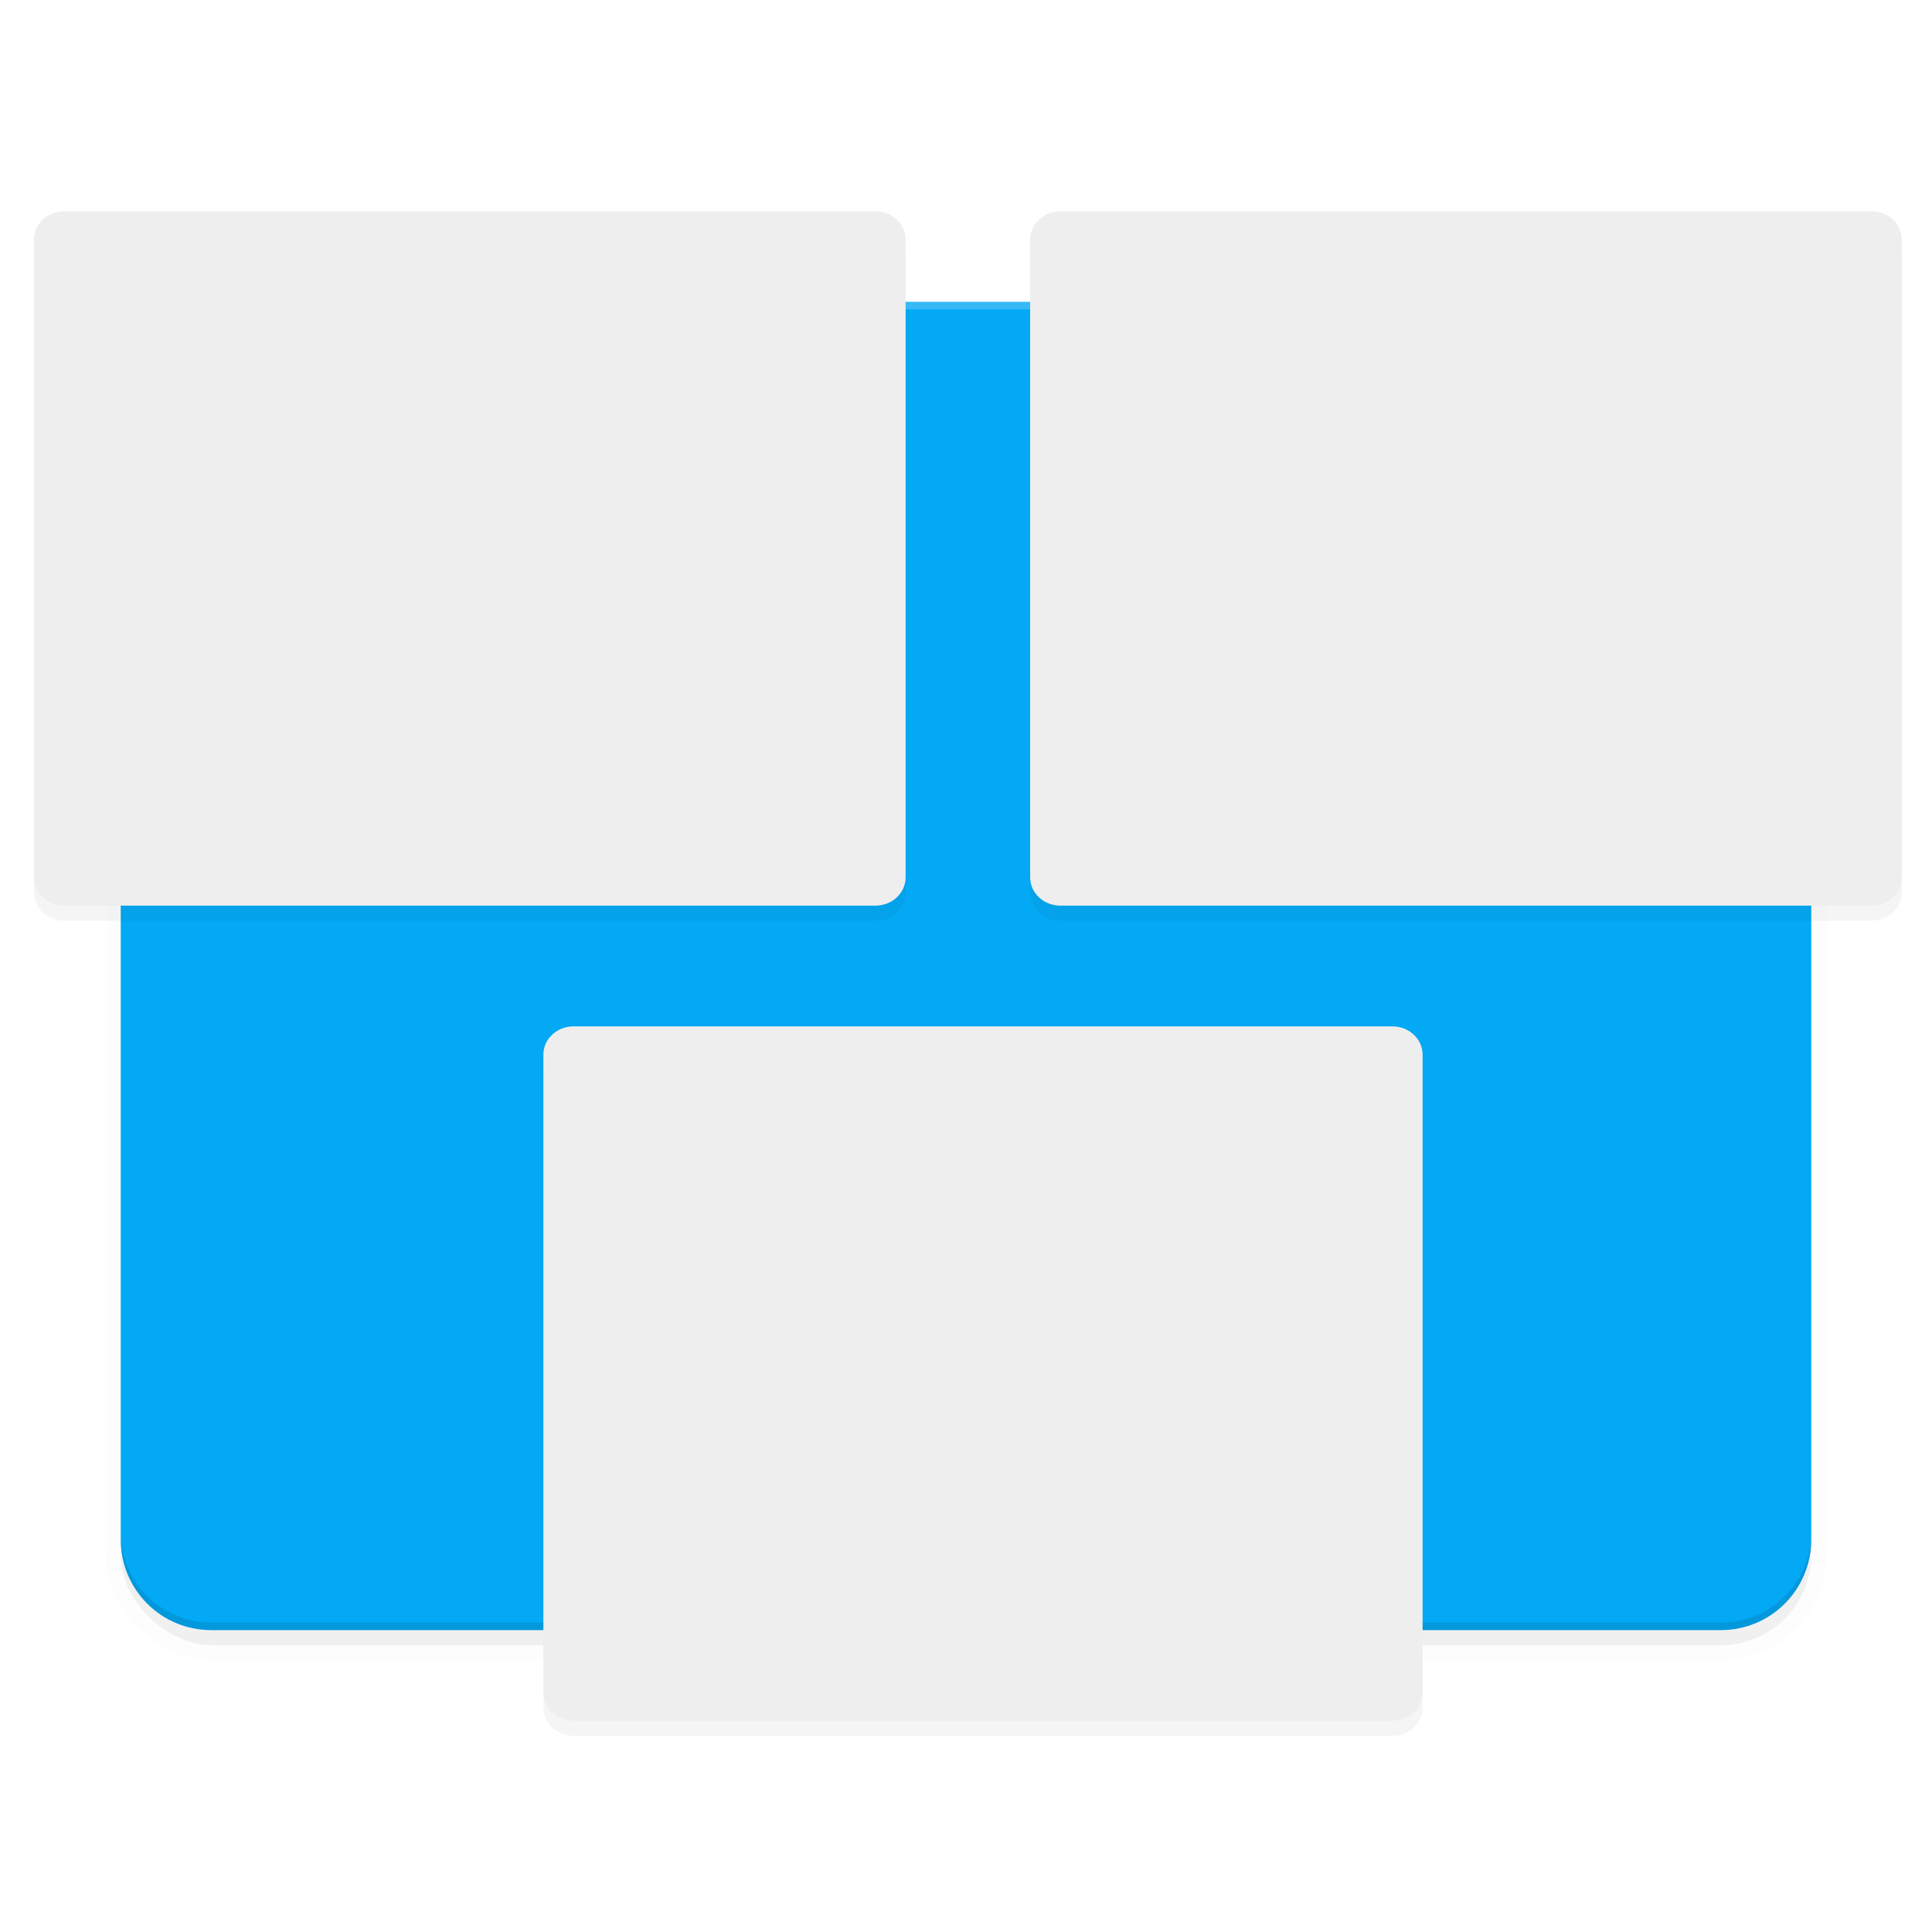 <svg width="512" height="512" enable-background="new" version="1.0" xmlns="http://www.w3.org/2000/svg" xmlns:osb="http://www.openswatchbook.org/uri/2009/osb">
 <defs>
  <filter id="b" x="-.021" y="-.027" width="1.043" height="1.054" color-interpolation-filters="sRGB">
   <feGaussianBlur stdDeviation="4"/>
  </filter>
  <filter id="a" x="-.022" y="-.027" width="1.043" height="1.054" color-interpolation-filters="sRGB">
   <feGaussianBlur stdDeviation="2.232"/>
  </filter>
 </defs>
 <g transform="translate(0,212)"></g>
 <g transform="translate(0,212)"></g>
 <g transform="translate(0,212)"></g>
 <g transform="translate(0,212)"></g>
 <g transform="translate(0,212)">
  <g>
   <g transform="translate(-208,2544)">
    <rect transform="matrix(0 -1 -1 0 .002 -2528)" x="-208" y="-688" width="352" height="448" rx="24" ry="24" filter="url(#b)" opacity=".2"/>
    <rect transform="matrix(0 -1 -1 0 .002 -2528)" x="-208" y="-688" width="352" height="448" rx="24" ry="24" filter="url(#b)" opacity=".1" stroke="#000" stroke-width="8"/>
    <path d="m264-2676c-13.296 0-24 10.704-24 24v304c0 13.296 10.704 24 24 24h400c13.296 0 24-10.704 24-24v-304c0-13.296-10.704-24-24-24z" fill="#03a9f4"/>
    <path d="m264-2676c-13.296 0-24 10.704-24 24v2c0-13.296 10.704-24 24-24h400c13.296 0 24 10.704 24 24v-2c0-13.296-10.704-24-24-24z" fill="#fff" opacity=".2"/>
    <path d="m264-2324c-13.296 0-24-10.704-24-24v-2c0 13.296 10.704 24 24 24h400c13.296 0 24-10.704 24-24v2c0 13.296-10.704 24-24 24z" opacity=".1"/>
    <path transform="matrix(0,-1,-1,0,0,-2088)" d="m431.5-712h168.5c4.155 0 7.5 3.568 7.5 8v215c0 4.432-3.345 8-7.5 8h-168.5c-4.155 0-7.5-3.568-7.5-8v-215c0-4.432 3.345-8 7.5-8z" enable-background="new" filter="url(#a)" opacity=".2"/>
    <path d="m712-2523.5v-169c0-4.155-3.568-7.5-8-7.5h-215c-4.432 0-8 3.345-8 7.5v169c0 4.155 3.568 7.5 8 7.5h215c4.432 0 8-3.345 8-7.5z" enable-background="new" fill="#eee"/>
    <path transform="matrix(0,-1,-1,0,-264,-2088)" d="m431.5-712h168.5c4.155 0 7.5 3.568 7.5 8v215c0 4.432-3.345 8-7.5 8h-168.5c-4.155 0-7.5-3.568-7.5-8v-215c0-4.432 3.345-8 7.5-8z" enable-background="new" filter="url(#a)" opacity=".2"/>
    <path d="m448-2523.5v-169c0-4.155-3.568-7.5-8-7.5h-215c-4.432 0-8 3.345-8 7.5v169c0 4.155 3.568 7.5 8 7.5h215c4.432 0 8-3.345 8-7.5z" enable-background="new" fill="#eee"/>
    <path transform="matrix(0,-1,-1,0,-129,-1872)" d="m431.5-714h168.5c4.155 0 7.5 3.568 7.5 8v217c0 4.432-3.345 8-7.5 8h-168.5c-4.155 0-7.5-3.568-7.5-8v-217c0-4.432 3.345-8 7.5-8z" enable-background="new" filter="url(#a)" opacity=".2"/>
    <path d="m585-2307.5v-169c0-4.155-3.568-7.5-8-7.5h-217c-4.432 0-8 3.345-8 7.5v169c0 4.155 3.568 7.5 8 7.5h217c4.432 0 8-3.345 8-7.5z" enable-background="new" fill="#eee"/>
   </g>
  </g>
 </g>
 <g transform="translate(0,212)"></g>
</svg>
